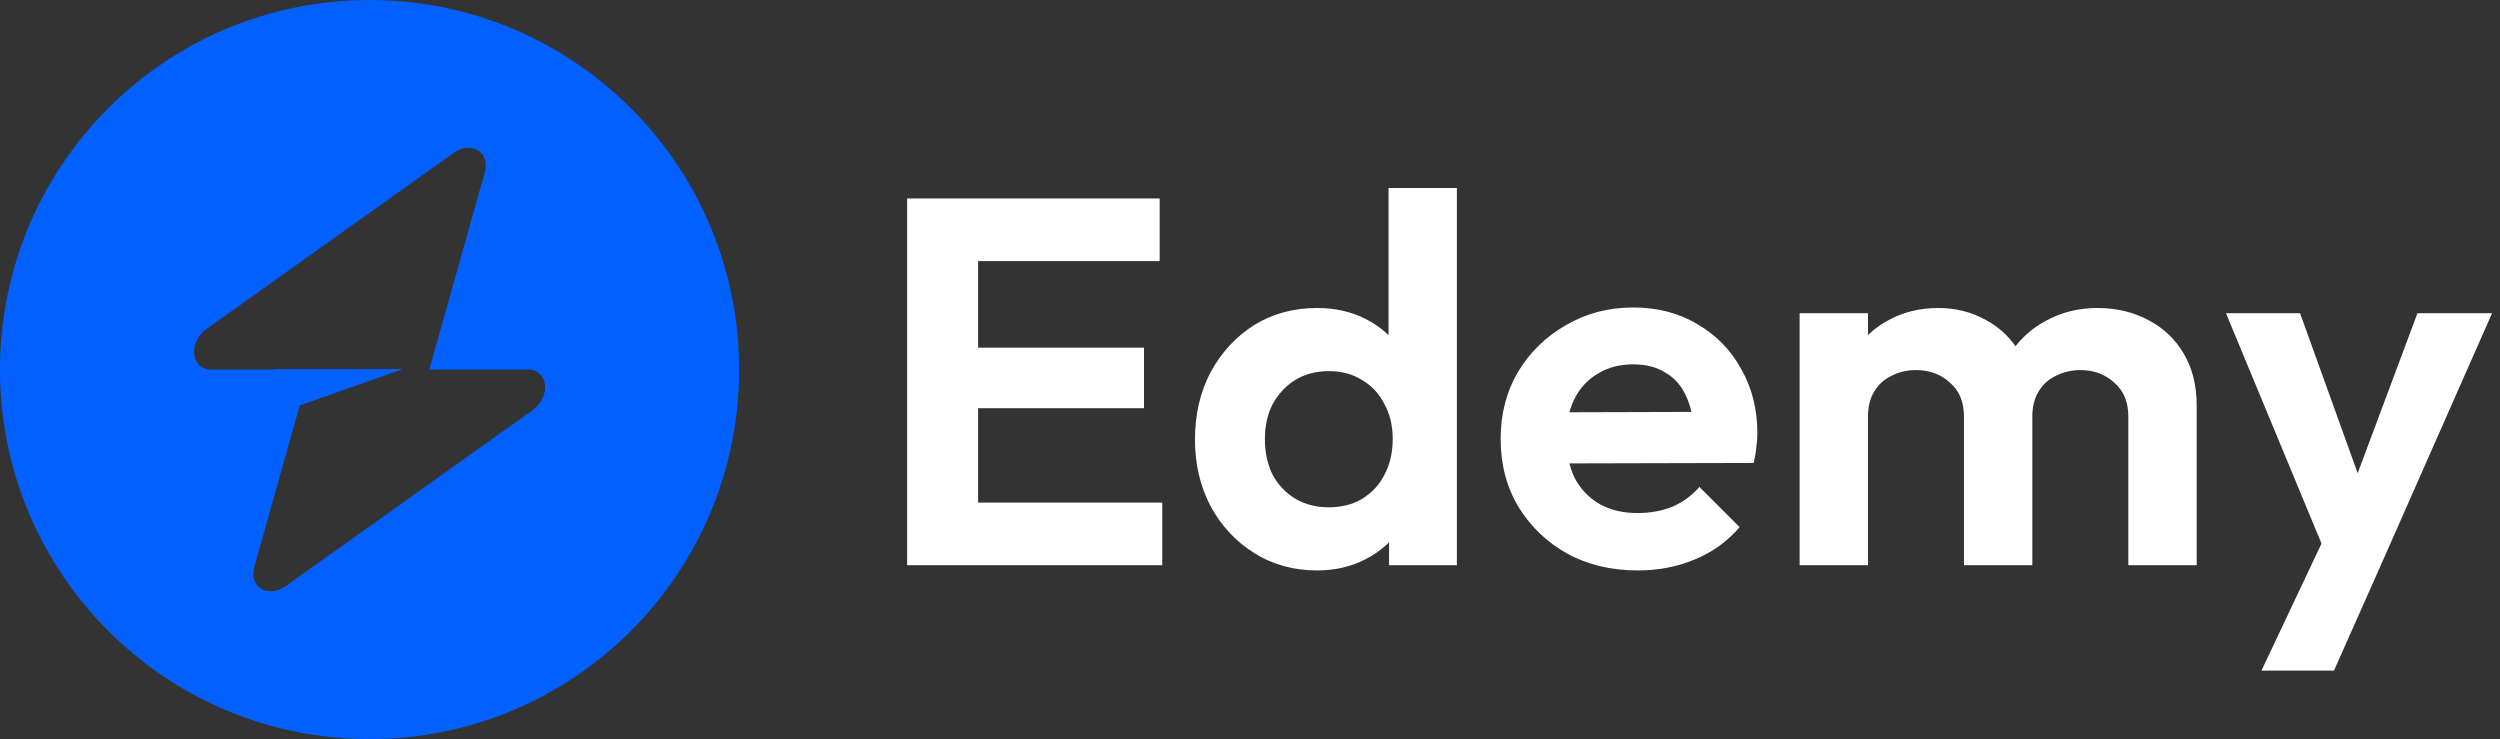 <svg width="115" height="34" viewBox="0 0 115 34" fill="none" xmlns="http://www.w3.org/2000/svg">
<rect x="0" y="0" width="115" height="34" fill="#333333" stroke="none"/>
<path fill-rule="evenodd" clip-rule="evenodd" d="M17 34C26.389 34 34 26.389 34 17C34 7.611 26.389 0 17 0C7.611 0 0 7.611 0 17C0 26.389 7.611 34 17 34ZM22.303 7.919C22.562 7.002 21.672 6.46 20.859 7.039L9.514 15.121C8.633 15.749 8.771 17 9.722 17H12.71V16.977H18.532L13.788 18.651L11.697 26.081C11.438 26.998 12.328 27.54 13.141 26.961L24.486 18.879C25.367 18.251 25.229 17 24.278 17H19.747L22.303 7.919Z" fill="#0260FF"/>
<path d="M41.728 26V9.128H44.992V26H41.728ZM44.128 26V23.12H53.464V26H44.128ZM44.128 18.776V15.992H52.624V18.776H44.128ZM44.128 12.008V9.128H53.344V12.008H44.128ZM60.585 26.24C59.513 26.24 58.553 25.976 57.705 25.448C56.857 24.92 56.185 24.2 55.689 23.288C55.209 22.376 54.969 21.352 54.969 20.216C54.969 19.064 55.209 18.032 55.689 17.12C56.185 16.208 56.849 15.488 57.681 14.96C58.529 14.432 59.497 14.168 60.585 14.168C61.417 14.168 62.161 14.336 62.817 14.672C63.489 15.008 64.025 15.48 64.425 16.088C64.841 16.68 65.065 17.352 65.097 18.104V22.232C65.065 22.984 64.849 23.664 64.449 24.272C64.049 24.88 63.513 25.36 62.841 25.712C62.169 26.064 61.417 26.24 60.585 26.24ZM61.113 23.336C61.705 23.336 62.217 23.208 62.649 22.952C63.097 22.68 63.441 22.312 63.681 21.848C63.937 21.368 64.065 20.816 64.065 20.192C64.065 19.584 63.937 19.048 63.681 18.584C63.441 18.104 63.097 17.736 62.649 17.48C62.217 17.208 61.713 17.072 61.137 17.072C60.545 17.072 60.025 17.208 59.577 17.48C59.145 17.752 58.801 18.12 58.545 18.584C58.305 19.048 58.185 19.584 58.185 20.192C58.185 20.816 58.305 21.368 58.545 21.848C58.801 22.312 59.153 22.68 59.601 22.952C60.049 23.208 60.553 23.336 61.113 23.336ZM67.017 26H63.897V22.88L64.401 20.048L63.873 17.264V8.648H67.017V26ZM75.342 26.24C74.126 26.24 73.046 25.984 72.102 25.472C71.158 24.944 70.406 24.224 69.846 23.312C69.302 22.4 69.03 21.36 69.03 20.192C69.03 19.04 69.294 18.016 69.822 17.12C70.366 16.208 71.102 15.488 72.03 14.96C72.958 14.416 73.99 14.144 75.126 14.144C76.246 14.144 77.23 14.4 78.078 14.912C78.942 15.408 79.614 16.096 80.094 16.976C80.59 17.84 80.838 18.824 80.838 19.928C80.838 20.136 80.822 20.352 80.79 20.576C80.774 20.784 80.734 21.024 80.67 21.296L70.926 21.32V18.968L79.206 18.944L77.934 19.928C77.902 19.24 77.774 18.664 77.55 18.2C77.342 17.736 77.03 17.384 76.614 17.144C76.214 16.888 75.718 16.76 75.126 16.76C74.502 16.76 73.958 16.904 73.494 17.192C73.03 17.464 72.67 17.856 72.414 18.368C72.174 18.864 72.054 19.456 72.054 20.144C72.054 20.848 72.182 21.464 72.438 21.992C72.71 22.504 73.094 22.904 73.59 23.192C74.086 23.464 74.662 23.6 75.318 23.6C75.91 23.6 76.446 23.504 76.926 23.312C77.406 23.104 77.822 22.8 78.174 22.4L80.022 24.248C79.462 24.904 78.774 25.4 77.958 25.736C77.158 26.072 76.286 26.24 75.342 26.24ZM82.783 26V14.408H85.927V26H82.783ZM90.343 26V19.16C90.343 18.488 90.127 17.968 89.695 17.6C89.279 17.216 88.759 17.024 88.135 17.024C87.719 17.024 87.343 17.112 87.007 17.288C86.671 17.448 86.407 17.688 86.215 18.008C86.023 18.328 85.927 18.712 85.927 19.16L84.703 18.56C84.703 17.664 84.895 16.888 85.279 16.232C85.679 15.576 86.215 15.072 86.887 14.72C87.559 14.352 88.319 14.168 89.167 14.168C89.967 14.168 90.695 14.352 91.351 14.72C92.007 15.072 92.527 15.576 92.911 16.232C93.295 16.872 93.487 17.648 93.487 18.56V26H90.343ZM97.903 26V19.16C97.903 18.488 97.687 17.968 97.255 17.6C96.839 17.216 96.319 17.024 95.695 17.024C95.295 17.024 94.919 17.112 94.567 17.288C94.231 17.448 93.967 17.688 93.775 18.008C93.583 18.328 93.487 18.712 93.487 19.16L91.687 18.728C91.751 17.8 91.999 17 92.431 16.328C92.863 15.64 93.431 15.112 94.135 14.744C94.839 14.36 95.623 14.168 96.487 14.168C97.351 14.168 98.127 14.352 98.815 14.72C99.503 15.072 100.047 15.584 100.447 16.256C100.847 16.928 101.047 17.728 101.047 18.656V26H97.903ZM107.243 26.096L102.395 14.408H105.803L109.019 23.336H107.867L111.203 14.408H114.635L109.475 26.096H107.243ZM104.027 30.848L107.555 23.384L109.475 26.096L107.363 30.848H104.027Z" fill="white"/>
</svg>
